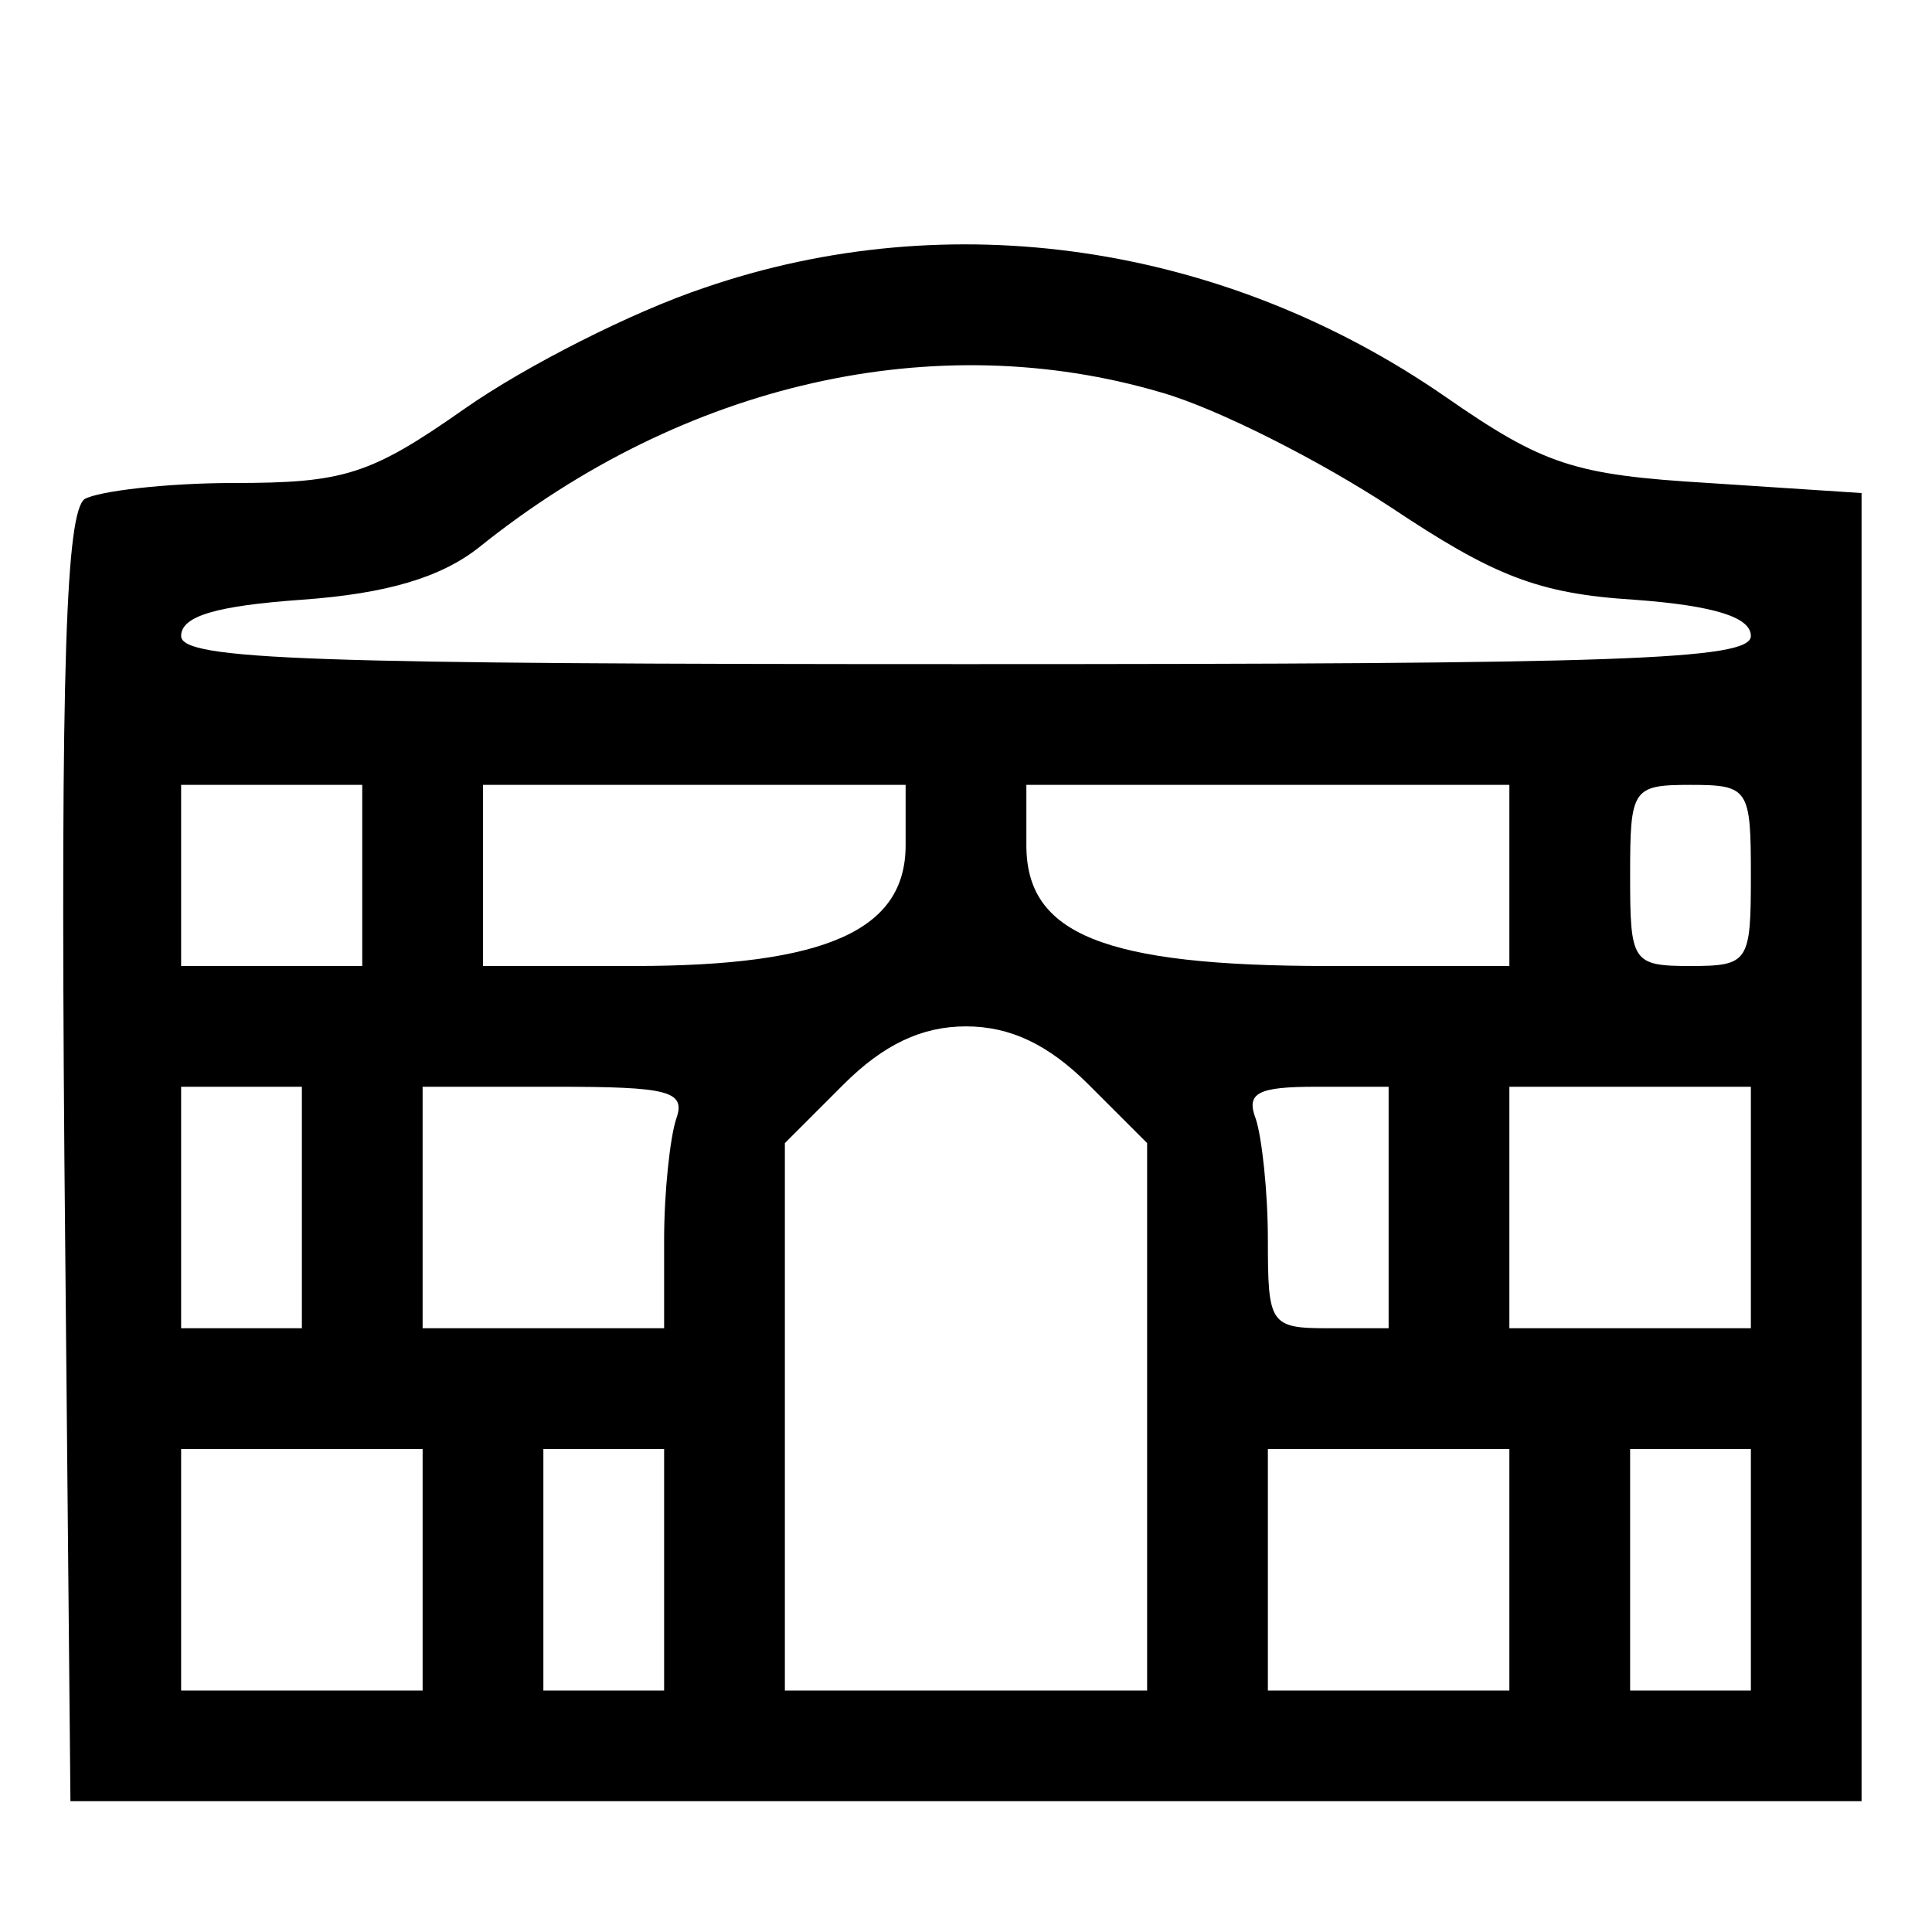 <?xml version="1.0" standalone="no"?>
<!DOCTYPE svg PUBLIC "-//W3C//DTD SVG 20010904//EN"
 "http://www.w3.org/TR/2001/REC-SVG-20010904/DTD/svg10.dtd">
<svg version="1.0" xmlns="http://www.w3.org/2000/svg"
 width="96pt" height="96pt" viewBox="0 0 96 96"
 preserveAspectRatio="xMidYMid meet">

<g transform="translate(0,96) scale(0.1,-0.1)"
fill="#000000" stroke="none">
<path d="M350 817 c-36 -12 -89 -39 -119 -60 -47 -33 -60 -37 -115 -37 -33 0
-67 -4 -74 -8 -9 -7 -12 -79 -10 -328 l3 -319 445 0 445 0 0 325 0 325 -76 5
c-67 4 -82 9 -131 43 -110 76 -246 96 -368 54z m227 -52 c28 -8 79 -34 114
-57 51 -34 73 -43 121 -46 41 -3 58 -9 58 -18 0 -12 -65 -14 -390 -14 -325 0
-390 2 -390 14 0 10 18 15 60 18 42 3 69 11 88 26 102 82 227 110 339 77z
m-397 -240 l0 -45 -45 0 -45 0 0 45 0 45 45 0 45 0 0 -45z m270 15 c0 -42 -39
-60 -135 -60 l-75 0 0 45 0 45 105 0 105 0 0 -30z m300 -15 l0 -45 -90 0
c-112 0 -150 16 -150 60 l0 30 120 0 120 0 0 -45z m120 0 c0 -43 -1 -45 -30
-45 -29 0 -30 2 -30 45 0 43 1 45 30 45 29 0 30 -2 30 -45z m-329 -104 l29
-29 0 -136 0 -136 -90 0 -90 0 0 136 0 136 29 29 c20 20 39 29 61 29 22 0 41
-9 61 -29z m-391 -61 l0 -60 -30 0 -30 0 0 60 0 60 30 0 30 0 0 -60z m186 44
c-3 -9 -6 -36 -6 -60 l0 -44 -60 0 -60 0 0 60 0 60 66 0 c56 0 65 -2 60 -16z
m354 -44 l0 -60 -30 0 c-29 0 -30 2 -30 44 0 24 -3 51 -6 60 -5 13 1 16 30 16
l36 0 0 -60z m180 0 l0 -60 -60 0 -60 0 0 60 0 60 60 0 60 0 0 -60z m-660
-180 l0 -60 -60 0 -60 0 0 60 0 60 60 0 60 0 0 -60z m120 0 l0 -60 -30 0 -30
0 0 60 0 60 30 0 30 0 0 -60z m420 0 l0 -60 -60 0 -60 0 0 60 0 60 60 0 60 0
0 -60z m120 0 l0 -60 -30 0 -30 0 0 60 0 60 30 0 30 0 0 -60z"/>
</g>
</svg>

